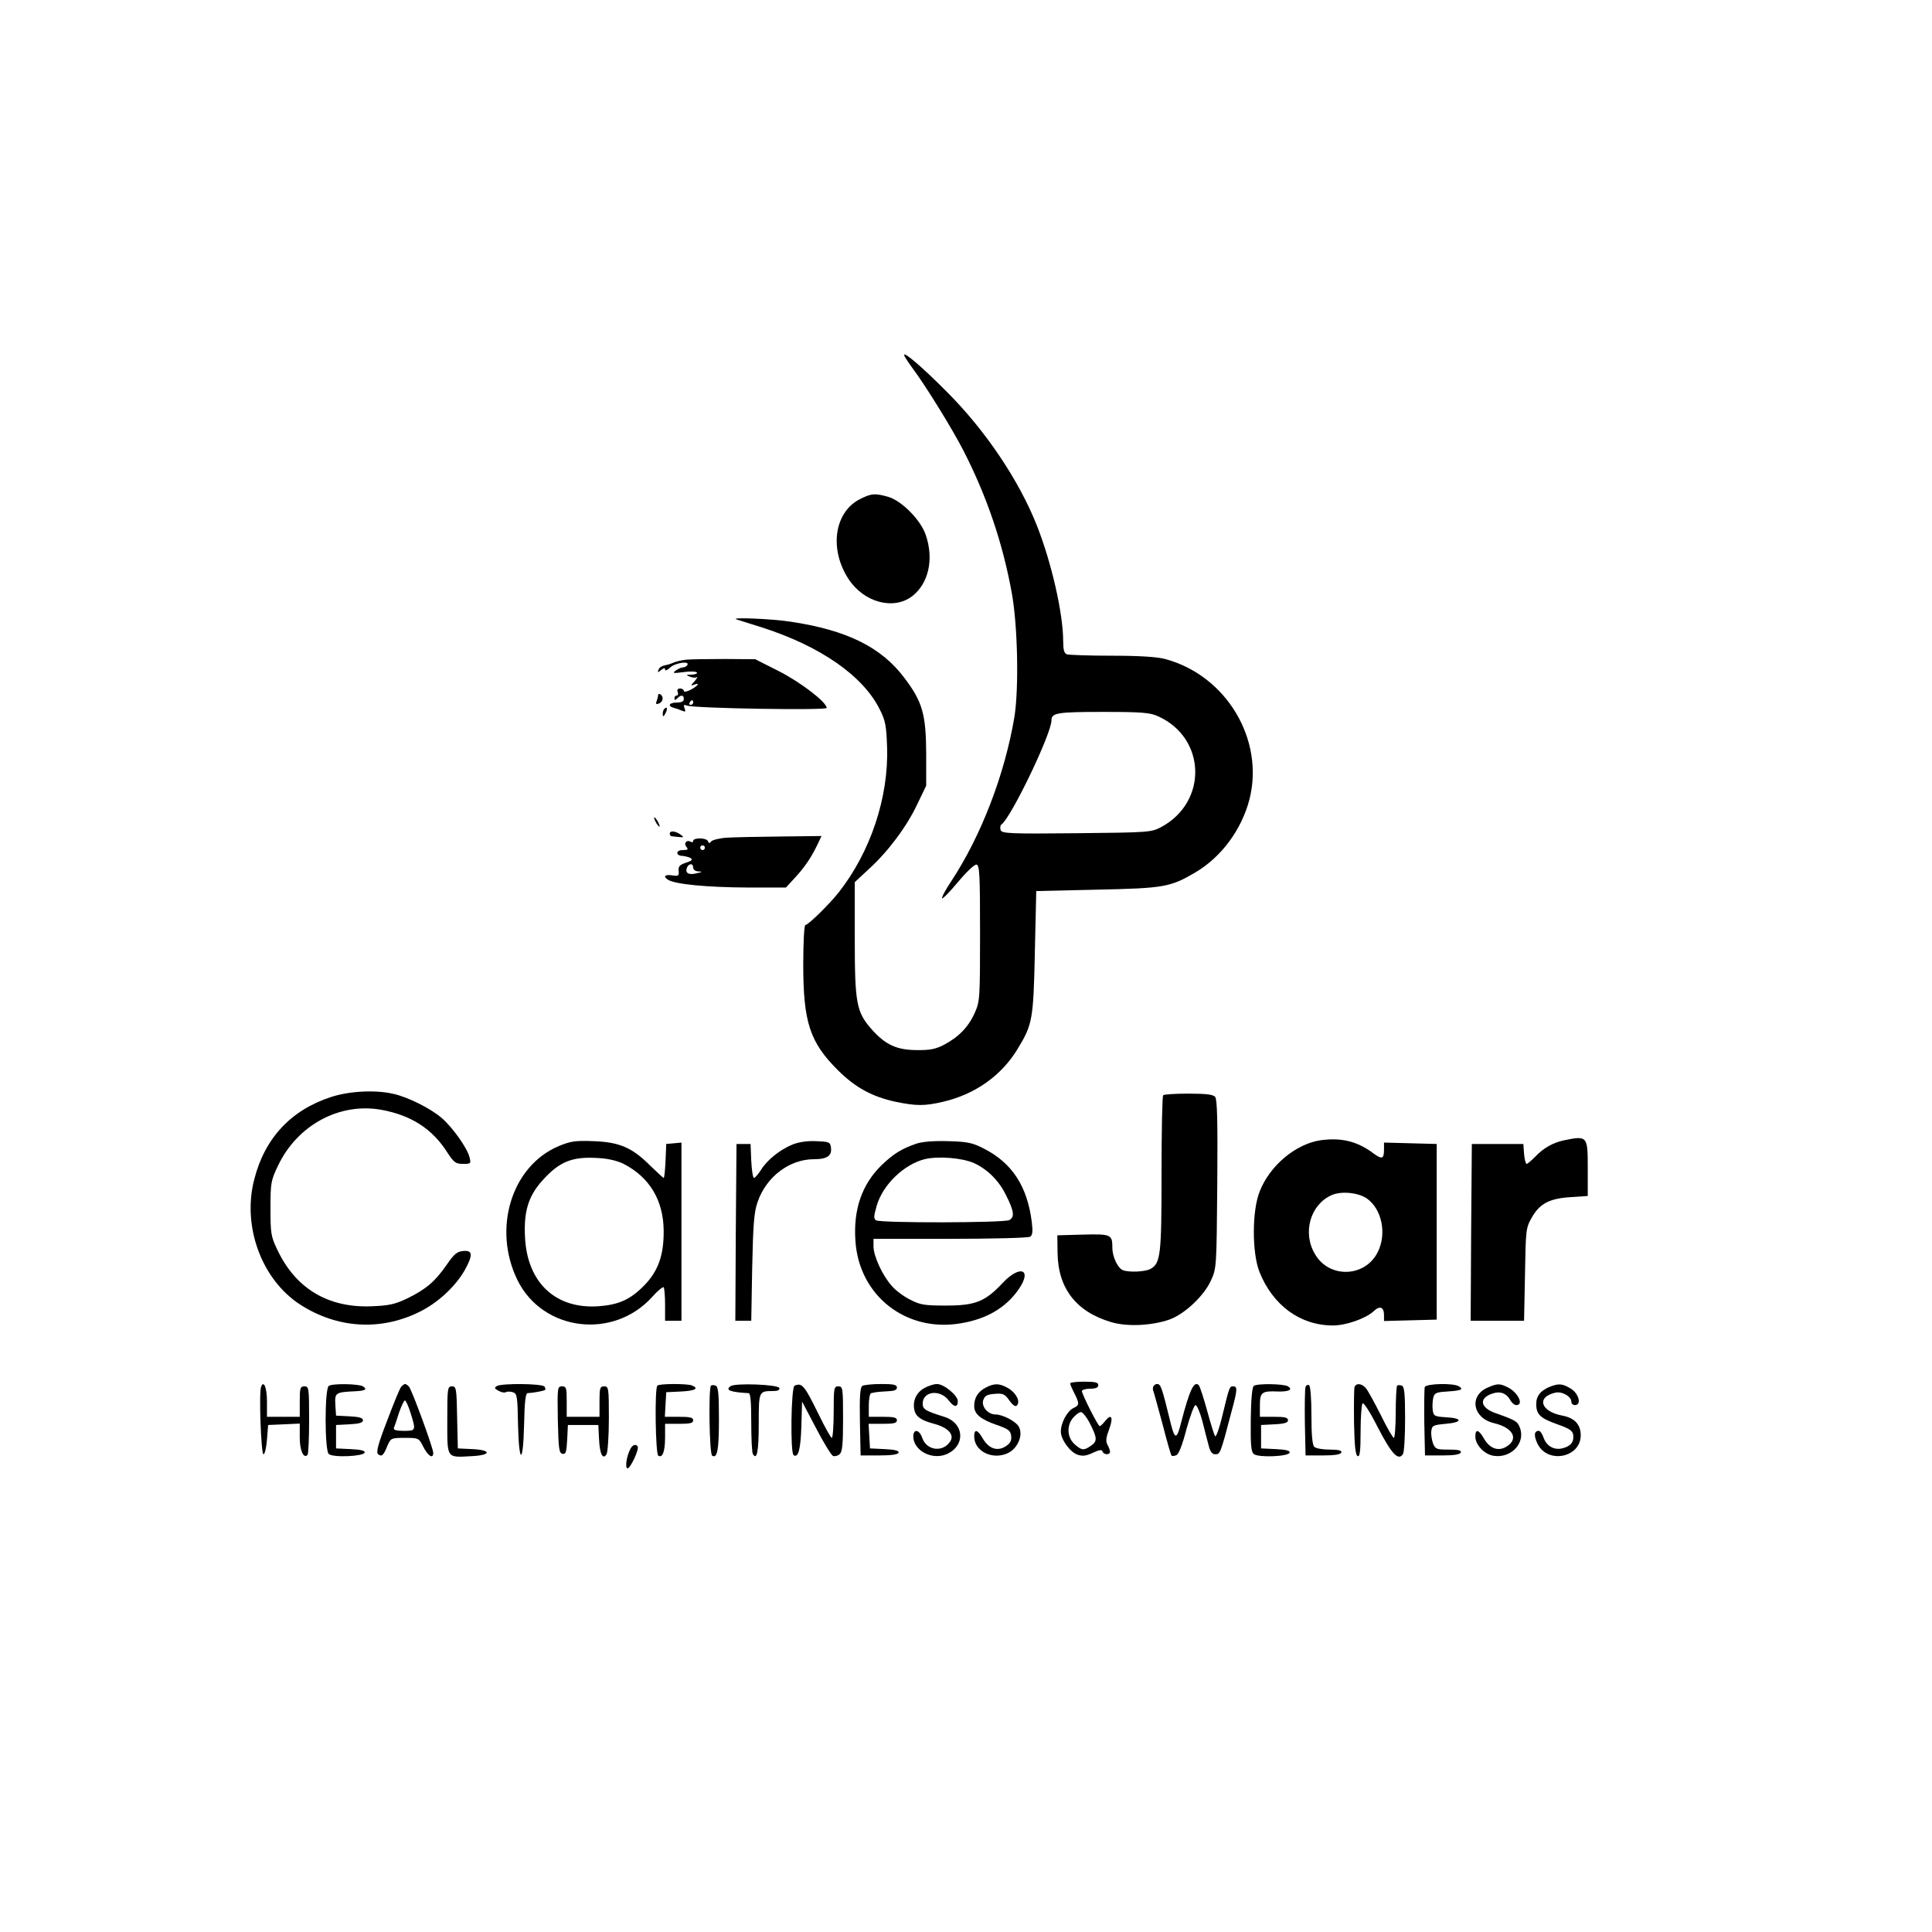 <?xml version="1.0" standalone="no"?>
<!DOCTYPE svg PUBLIC "-//W3C//DTD SVG 20010904//EN"
 "http://www.w3.org/TR/2001/REC-SVG-20010904/DTD/svg10.dtd">
<svg version="1.0" xmlns="http://www.w3.org/2000/svg"
 width="825pt" height="825pt" viewBox="0 0 825 825"
 preserveAspectRatio="xMidYMid meet">

<g transform="translate(0,825) scale(0.1,-0.1)"
fill="#000000" stroke="none">
<path d="M3861 6734 c0 -5 16 -29 34 -54 56 -74 173 -264 219 -354 101 -197
169 -399 207 -611 25 -140 30 -403 11 -525 -41 -245 -141 -507 -270 -703 -25
-37 -42 -70 -39 -73 3 -3 34 29 69 71 36 43 69 74 78 73 13 -3 15 -43 15 -293
0 -282 -1 -291 -23 -341 -27 -60 -69 -103 -132 -136 -35 -18 -60 -23 -115 -22
-86 0 -135 23 -194 90 -64 73 -71 110 -71 387 l0 240 59 55 c82 74 163 182
208 278 l38 79 0 140 c-1 164 -16 219 -93 320 -98 131 -245 204 -484 240 -83
13 -264 20 -233 10 6 -2 54 -17 108 -34 250 -80 433 -207 504 -351 24 -47 28
-70 31 -161 7 -214 -71 -447 -206 -619 -42 -53 -131 -140 -143 -140 -5 0 -9
-76 -9 -168 0 -247 28 -333 149 -453 75 -74 145 -112 246 -134 88 -18 124 -18
201 0 138 32 251 112 320 227 63 103 67 126 73 413 l6 260 260 6 c287 6 313
11 420 74 110 65 196 181 230 310 66 256 -98 531 -360 601 -33 9 -110 14 -227
14 -97 0 -183 3 -192 6 -12 4 -16 20 -16 55 0 118 -49 334 -112 494 -76 193
-220 407 -383 570 -106 107 -186 175 -184 159z m1085 -1543 c205 -93 212 -366
12 -473 -42 -22 -52 -23 -361 -26 -287 -3 -318 -1 -324 13 -3 10 -2 20 3 24
41 28 214 388 214 445 0 32 24 36 220 36 168 0 201 -3 236 -19z"/>
<path d="M3669 6117 c-107 -57 -128 -213 -46 -339 65 -100 192 -135 272 -74
70 54 94 158 58 262 -21 63 -102 145 -159 162 -58 17 -75 15 -125 -11z"/>
<path d="M2930 5433 c-19 -2 -44 -8 -55 -13 -11 -5 -29 -10 -39 -12 -11 -2
-22 -10 -24 -18 -5 -13 -3 -13 11 -1 12 9 17 10 17 2 0 -7 10 -3 22 9 22 20
85 29 73 10 -3 -5 -12 -10 -19 -10 -7 0 -20 -6 -30 -13 -16 -12 -12 -13 33 -7
29 4 54 3 57 -2 3 -4 -7 -8 -23 -9 -24 0 -25 -1 -8 -8 11 -5 25 -6 30 -3 6 3
1 -5 -9 -17 -17 -18 -17 -21 -3 -15 28 11 19 -4 -13 -21 -17 -9 -30 -11 -30
-5 0 5 -7 10 -16 10 -10 0 -14 -6 -10 -15 3 -8 1 -15 -4 -15 -6 0 -10 -5 -10
-12 0 -9 3 -9 12 0 16 16 28 15 28 -3 0 -10 -10 -15 -30 -15 -33 0 -41 -15
-12 -23 9 -2 25 -8 35 -12 14 -6 16 -4 10 11 -5 14 -3 16 11 11 32 -12 596
-21 596 -10 0 25 -113 111 -206 158 l-99 50 -130 1 c-71 0 -146 -1 -165 -3z
m30 -183 c0 -5 -5 -10 -11 -10 -5 0 -7 5 -4 10 3 6 8 10 11 10 2 0 4 -4 4 -10z"/>
<path d="M2810 5281 c0 -5 -3 -17 -6 -25 -5 -12 -2 -15 10 -10 18 7 21 29 6
39 -5 3 -10 2 -10 -4z"/>
<path d="M2837 5223 c-4 -3 -7 -13 -7 -22 1 -13 3 -13 11 2 11 19 8 33 -4 20z"/>
<path d="M2800 4740 c6 -11 13 -20 16 -20 2 0 0 9 -6 20 -6 11 -13 20 -16 20
-2 0 0 -9 6 -20z"/>
<path d="M2860 4690 c0 -5 3 -10 8 -11 58 -6 56 -7 37 8 -22 15 -45 17 -45 3z"/>
<path d="M3105 4673 c-33 -2 -63 -10 -68 -16 -7 -9 -10 -9 -14 1 -6 15 -63 16
-63 1 0 -5 -4 -7 -10 -4 -17 11 -32 -5 -19 -21 9 -11 7 -14 -16 -14 -31 0 -30
-25 1 -25 10 -1 25 -5 33 -9 10 -7 5 -12 -20 -20 -27 -9 -33 -16 -31 -35 2
-21 -1 -23 -28 -19 -31 5 -40 -5 -17 -19 31 -19 163 -32 342 -33 l161 0 35 38
c44 47 71 87 97 140 l20 42 -171 -2 c-95 -1 -199 -3 -232 -5z m-95 -43 c0 -5
-4 -10 -10 -10 -5 0 -10 5 -10 10 0 6 5 10 10 10 6 0 10 -4 10 -10z m-50 -85
c0 -9 10 -16 23 -16 17 -1 16 -3 -8 -8 -34 -9 -50 1 -42 23 8 20 27 21 27 1z"/>
<path d="M1415 3566 c-171 -55 -284 -175 -329 -351 -53 -201 31 -429 196 -536
157 -101 340 -113 505 -33 80 38 157 109 198 181 35 64 34 85 -7 81 -26 -2
-39 -13 -70 -58 -49 -71 -88 -105 -168 -144 -54 -26 -79 -31 -152 -34 -187 -8
-327 76 -405 244 -26 54 -28 69 -28 174 0 109 2 119 32 182 82 173 262 271
441 239 127 -23 218 -81 282 -182 28 -43 36 -49 67 -49 33 0 35 1 28 28 -9 39
-73 129 -120 169 -47 40 -142 88 -205 102 -77 18 -188 12 -265 -13z"/>
<path d="M4967 3573 c-4 -3 -7 -154 -7 -335 0 -349 -4 -383 -48 -407 -23 -12
-91 -15 -117 -5 -22 9 -45 57 -45 96 0 57 -6 59 -126 56 l-109 -3 1 -75 c2
-152 80 -252 230 -296 68 -20 171 -15 247 11 65 23 148 101 178 167 24 52 24
59 27 411 2 265 0 362 -9 373 -8 10 -37 14 -114 14 -56 0 -105 -3 -108 -7z"/>
<path d="M5640 3381 c-106 -15 -218 -108 -261 -219 -33 -82 -33 -261 -1 -343
57 -143 174 -229 314 -229 56 0 141 30 174 61 26 25 44 18 44 -17 l0 -25 113
3 112 3 0 375 0 375 -112 3 -113 3 0 -29 c0 -41 -8 -44 -44 -18 -69 52 -136
69 -226 57z m197 -249 c64 -45 85 -150 47 -227 -53 -110 -208 -116 -269 -10
-54 91 -20 210 70 251 41 19 115 12 152 -14z"/>
<path d="M6680 3381 c-48 -10 -89 -33 -124 -70 -17 -17 -33 -31 -37 -31 -4 0
-9 19 -11 43 l-3 42 -110 0 -110 0 -3 -377 -2 -378 114 0 114 0 4 198 c3 188
4 199 28 241 34 61 75 83 166 89 l74 5 0 117 c0 139 -1 141 -100 121z"/>
<path d="M2386 3356 c-202 -85 -284 -353 -176 -573 108 -218 409 -255 575 -71
23 26 45 44 49 41 3 -3 6 -37 6 -75 l0 -68 35 0 35 0 0 381 0 380 -32 -3 -33
-3 -3 -72 c-2 -40 -5 -73 -8 -73 -2 0 -28 24 -58 53 -76 76 -130 100 -241 104
-78 3 -98 0 -149 -21z m277 -76 c111 -57 170 -156 171 -285 1 -104 -23 -173
-84 -235 -59 -60 -109 -82 -196 -88 -182 -12 -302 101 -312 293 -6 112 14 177
74 244 73 81 127 103 237 96 44 -2 84 -12 110 -25z"/>
<path d="M3385 3363 c-54 -22 -109 -66 -135 -108 -12 -19 -26 -35 -30 -35 -5
0 -10 33 -12 73 l-3 72 -30 0 -30 0 -3 -377 -2 -378 34 0 34 0 4 228 c4 184 8
237 23 279 37 108 136 183 241 183 57 0 78 15 72 52 -3 21 -9 23 -63 25 -37 2
-75 -4 -100 -14z"/>
<path d="M3915 3367 c-65 -22 -100 -44 -152 -94 -83 -82 -120 -189 -110 -324
16 -232 216 -389 448 -350 112 18 195 67 250 147 58 85 4 104 -70 25 -74 -79
-116 -96 -241 -96 -92 0 -111 3 -153 25 -27 13 -63 40 -79 59 -40 45 -78 127
-78 169 l0 32 328 0 c180 0 333 4 341 9 10 7 12 22 7 62 -19 154 -85 254 -206
315 -47 24 -69 29 -150 31 -59 2 -110 -2 -135 -10z m245 -84 c56 -26 105 -74
134 -133 36 -70 40 -97 16 -110 -23 -12 -548 -13 -569 -1 -11 7 -10 18 3 63
26 89 115 175 204 198 57 14 161 6 212 -17z"/>
<path d="M4570 2343 c0 -5 6 -19 13 -33 27 -53 28 -60 2 -72 -27 -12 -55 -63
-55 -101 0 -34 40 -89 72 -99 20 -7 37 -5 64 8 28 13 39 15 42 6 5 -15 32 -16
32 -1 0 6 -5 19 -11 30 -8 15 -6 31 7 65 19 51 11 70 -16 37 -10 -13 -21 -23
-24 -23 -7 0 -76 136 -76 150 0 5 16 10 35 10 24 0 35 5 35 15 0 12 -13 15
-60 15 -33 0 -60 -3 -60 -7z m85 -173 c31 -61 31 -75 3 -94 -29 -20 -38 -20
-66 4 -34 28 -39 78 -12 113 12 15 28 27 36 27 7 0 25 -22 39 -50z"/>
<path d="M1115 2328 c-10 -25 0 -288 10 -288 6 0 12 28 15 62 l5 63 68 3 67 3
0 -59 c0 -56 16 -92 33 -75 4 3 7 71 7 150 0 136 -1 143 -20 143 -18 0 -20 -7
-20 -65 l0 -65 -70 0 -70 0 0 64 c0 61 -14 94 -25 64z"/>
<path d="M1404 2332 c-18 -11 -18 -277 0 -291 19 -16 148 -10 153 6 3 8 -15
13 -59 15 l-63 3 0 50 0 50 58 3 c41 2 57 7 57 17 0 10 -16 15 -57 17 l-58 3
-3 46 c-3 52 1 54 83 58 45 2 55 8 35 21 -18 11 -130 13 -146 2z"/>
<path d="M1713 2328 c-6 -7 -33 -73 -60 -145 -39 -101 -48 -135 -38 -143 15
-12 23 -5 40 38 14 31 16 32 74 32 59 0 60 -1 78 -37 20 -40 43 -55 43 -27 0
20 -89 263 -103 282 -5 6 -13 12 -17 12 -4 0 -12 -6 -17 -12z m40 -111 c24
-76 23 -77 -29 -77 -33 0 -45 4 -42 13 3 6 13 36 22 65 10 28 21 52 25 52 4 0
15 -24 24 -53z"/>
<path d="M2121 2331 c-11 -7 -9 -11 8 -20 12 -7 26 -9 31 -6 6 4 19 3 30 0 18
-6 20 -17 22 -136 4 -174 22 -175 26 -1 2 95 6 132 15 133 24 1 72 10 75 14 2
2 1 8 -3 14 -8 13 -184 15 -204 2z"/>
<path d="M2807 2333 c-12 -12 -8 -291 4 -299 18 -11 29 17 29 79 l0 57 60 0
c47 0 60 3 60 15 0 12 -13 15 -61 15 l-60 0 3 53 3 52 63 3 c60 3 79 13 46 26
-21 8 -139 8 -147 -1z"/>
<path d="M3036 2333 c-11 -12 -7 -291 5 -299 22 -13 29 23 29 157 0 108 -3
138 -14 142 -8 3 -17 3 -20 0z"/>
<path d="M3120 2331 c-25 -17 -1 -26 77 -30 8 -1 11 -39 11 -125 0 -69 3 -130
7 -135 17 -29 25 11 25 129 0 140 0 140 62 140 19 0 28 4 26 13 -6 15 -186 22
-208 8z"/>
<path d="M3393 2333 c-15 -6 -19 -288 -4 -297 20 -13 30 26 33 125 l3 104 60
-114 c32 -62 65 -115 72 -118 7 -3 20 0 28 7 12 10 15 41 15 151 0 132 -1 139
-20 139 -19 0 -20 -7 -20 -110 0 -60 -4 -110 -8 -110 -4 0 -30 46 -57 102 -61
124 -70 134 -102 121z"/>
<path d="M3682 2332 c-9 -7 -12 -44 -10 -153 l3 -144 79 0 c53 0 81 4 83 12 3
8 -15 13 -59 15 l-63 3 -3 53 -3 52 60 0 c48 0 61 3 61 15 0 12 -13 15 -60 15
l-60 0 0 50 c0 28 5 51 10 51 6 1 15 3 20 4 6 1 28 3 50 4 28 1 40 5 40 16 0
12 -14 15 -67 15 -38 0 -74 -4 -81 -8z"/>
<path d="M3944 2321 c-33 -20 -48 -56 -39 -94 7 -27 28 -42 84 -57 57 -15 85
-44 71 -71 -29 -52 -102 -46 -122 11 -12 36 -38 40 -38 6 0 -59 78 -102 141
-76 83 35 78 133 -9 160 -80 25 -92 32 -92 56 0 54 75 63 112 13 22 -29 38
-30 38 -2 0 24 -59 73 -89 73 -14 0 -40 -9 -57 -19z"/>
<path d="M4208 2324 c-32 -17 -48 -43 -48 -78 0 -34 27 -57 97 -81 49 -17 58
-24 61 -47 2 -20 -4 -31 -22 -43 -36 -24 -72 -12 -98 30 -23 41 -38 45 -38 11
0 -63 78 -102 144 -71 42 20 66 77 47 112 -12 23 -69 53 -100 53 -33 0 -62 35
-52 62 6 18 17 24 49 26 35 3 43 -1 62 -28 15 -21 26 -28 32 -22 16 16 -1 52
-35 73 -38 23 -62 23 -99 3z"/>
<path d="M4926 2331 c-4 -5 -4 -16 0 -24 3 -8 20 -72 39 -141 18 -70 35 -130
38 -132 2 -2 11 -2 20 2 10 3 26 44 43 110 16 57 33 104 39 104 6 0 19 -30 29
-67 9 -38 22 -85 27 -105 7 -28 15 -38 29 -38 20 0 22 3 69 183 25 92 26 107
7 107 -16 0 -16 0 -47 -128 -12 -51 -26 -89 -30 -85 -4 4 -19 53 -34 108 -15
55 -31 104 -36 110 -20 20 -39 -19 -75 -158 -18 -73 -27 -75 -43 -12 -41 167
-44 175 -61 175 -5 0 -11 -4 -14 -9z"/>
<path d="M5354 2332 c-7 -4 -12 -58 -13 -143 -1 -108 1 -138 13 -148 19 -16
148 -11 153 6 3 8 -15 13 -59 15 l-63 3 0 50 0 50 58 3 c42 2 57 7 57 17 0 12
-14 15 -60 15 l-60 0 0 49 c0 56 8 62 78 59 46 -1 64 8 42 22 -18 11 -130 13
-146 2z"/>
<path d="M5575 2328 c-3 -8 -4 -77 -3 -153 l3 -140 74 0 c51 0 76 4 79 13 2 8
-12 12 -50 12 -30 0 -59 5 -66 12 -8 8 -12 53 -12 134 0 72 -4 125 -10 129 -6
3 -12 0 -15 -7z"/>
<path d="M5784 2327 c-2 -7 -3 -75 -2 -152 2 -100 6 -140 16 -143 9 -3 12 23
12 105 0 59 4 113 8 120 4 7 31 -34 66 -103 58 -112 87 -144 107 -113 5 8 9
75 9 150 0 108 -3 138 -14 142 -8 3 -17 3 -20 0 -3 -4 -6 -55 -6 -115 0 -59
-4 -108 -8 -108 -4 0 -30 44 -56 98 -27 53 -55 105 -64 115 -18 20 -41 22 -48
4z"/>
<path d="M6084 2327 c-2 -7 -3 -76 -2 -152 l3 -140 74 0 c51 0 76 4 79 13 3 9
-12 12 -52 12 -52 0 -57 2 -67 27 -5 15 -9 38 -7 52 3 24 8 26 61 31 72 6 75
24 3 28 -50 3 -54 5 -58 30 -2 15 -1 38 2 52 5 22 12 25 60 28 61 4 71 9 50
22 -23 15 -140 12 -146 -3z"/>
<path d="M6353 2325 c-81 -35 -65 -130 26 -152 81 -19 107 -66 56 -99 -35 -23
-72 -11 -97 31 -23 41 -38 45 -38 11 0 -35 36 -74 75 -82 76 -14 141 53 115
120 -10 26 -17 31 -102 61 -67 23 -75 64 -16 84 34 12 61 2 78 -29 6 -11 17
-20 25 -20 33 0 8 53 -35 75 -35 18 -46 18 -87 0z"/>
<path d="M6620 2329 c-41 -16 -60 -40 -60 -74 0 -45 17 -61 90 -87 52 -18 66
-28 68 -46 4 -30 -12 -49 -48 -57 -35 -8 -67 11 -79 47 -6 16 -14 28 -20 28
-20 0 -22 -20 -6 -54 42 -89 185 -61 185 35 0 46 -26 74 -78 84 -93 17 -113
79 -31 98 29 7 69 -16 69 -39 0 -8 7 -14 15 -14 30 0 17 49 -17 70 -36 22 -51
23 -88 9z"/>
<path d="M1910 2185 c0 -166 -5 -159 105 -153 83 4 85 26 3 30 l-63 3 -3 133
c-2 124 -4 132 -22 132 -19 0 -20 -7 -20 -145z"/>
<path d="M2382 2188 c3 -125 5 -143 20 -146 14 -3 17 7 20 60 l3 63 65 0 65 0
3 -60 c3 -64 16 -90 32 -65 5 8 10 77 10 153 0 130 -1 137 -20 137 -18 0 -20
-7 -20 -65 l0 -65 -70 0 -70 0 0 65 c0 59 -2 65 -20 65 -20 0 -20 -5 -18 -142z"/>
<path d="M2692 2063 c-17 -32 -24 -83 -12 -83 12 0 50 81 43 93 -7 12 -22 8
-31 -10z"/>
</g>
</svg>
